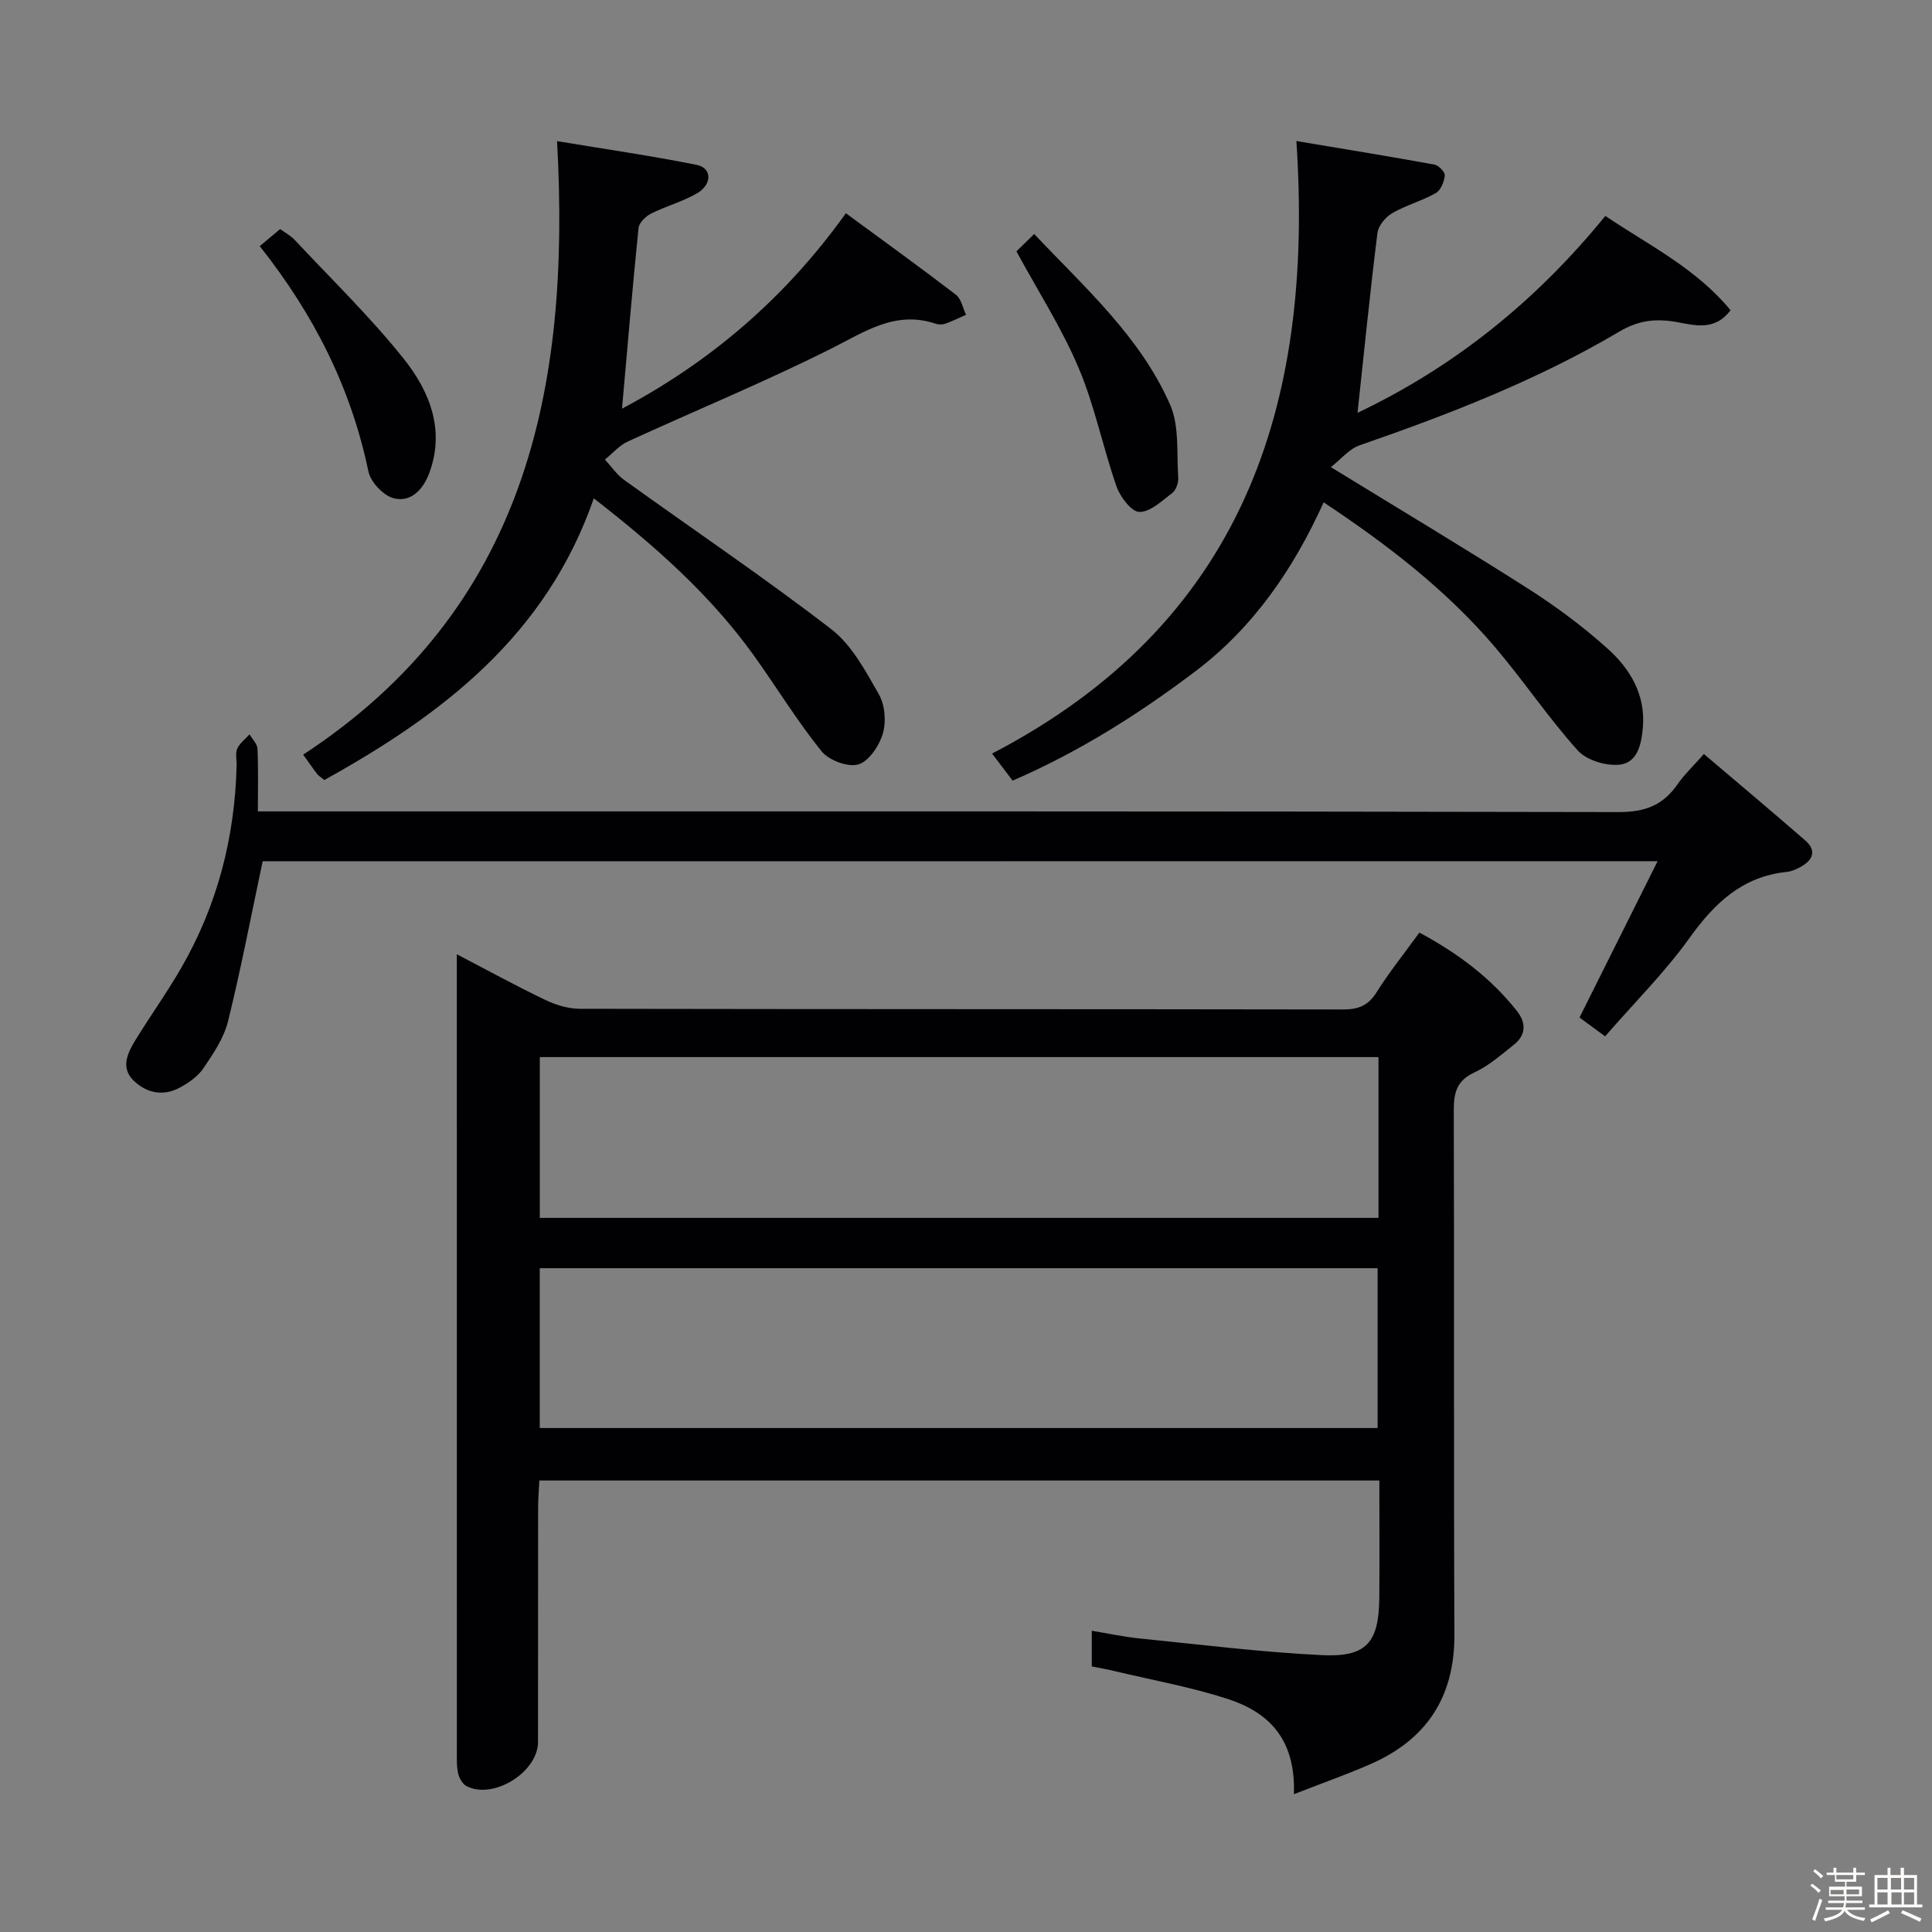 <svg enable-background="new 0 0 400 400" viewBox="0 0 400 400" xmlns="http://www.w3.org/2000/svg"><rect x="0" y="0" width="400" height="400" fill="#808080" stroke="none"/><path d="m374.8 390.4.4-.4c.7.5 1.3 1 1.8 1.4l-.5.5c-.5-.6-1.1-1.1-1.7-1.5zm1 7.3-.6-.3c.5-1.4 1.1-2.8 1.5-4.3.2.1.4.2.6.3-.5 1.3-1 2.8-1.5 4.3zm-.4-10.3.4-.4c.4.3 1 .8 1.7 1.4l-.5.5c-.4-.5-1-1-1.6-1.5zm2.5.3h1.7v-1h.6v1h3.5v-1h.6v1h1.8v.5h-1.8v1.4h-2v1h3.2v2h-3.2v.9h3.3v.5h-3.4c0 .3-.1.6-.1.9h4v.5h-3.7c.7.9 1.9 1.5 3.8 1.7-.1.2-.2.4-.3.6-2.1-.4-3.5-1.1-4-2.1-.4 1-1.8 1.7-4 2.2-.1-.2-.2-.4-.3-.6 2.1-.4 3.4-1 3.8-1.8h-3.4v-.5h3.6c.1-.3.1-.6.2-.9h-3.3v-.5h3.4c0-.3 0-.6 0-.9h-3.2v-2h3.3v-1h-2.1v-1.4h-1.7v-.5zm1.1 3.5v1h2.7c0-.3 0-.4 0-.4 0-.1 0-.2 0-.2 0-.1 0-.2 0-.3h-2.7zm1.2-3v.9h3.5v-.9zm4.7 3h-2.6v.6.4h2.6z" fill="#fcfbfa"/><path d="m393.6 386.7h.6v1.5h2.7v6.1h1.1v.6h-11v-.6h1.1v-6.1h2.7v-1.5h.6v1.5h2.1v-1.5zm-2.7 8.8.4.6c-1.2.6-2.5 1.3-3.8 1.9-.1-.2-.2-.4-.3-.6 1.2-.6 2.5-1.2 3.7-1.9zm-2.2-6.7v2.4h2.1v-2.4zm0 3v2.5h2.1v-2.5zm2.8-3v2.4h2.1v-2.4zm.1 3v2.5h2.1v-2.5h-2.2zm5.9 6.1c-1.4-.7-2.7-1.3-3.9-1.8l.3-.6c1.5.6 2.7 1.2 3.9 1.7zm-1.2-9.1h-2.1v2.4h2.1zm-2.1 3v2.5h2.1v-2.5z" fill="#fcfbfa"/><g fill="#010104"><path d="m267.89 371.47c.4-11.63-5.41-17.03-13.76-19.74-7.55-2.44-15.42-3.86-23.16-5.7-1.58-.38-3.19-.67-4.93-1.02 0-2.37 0-4.5 0-7.38 3.4.56 6.7 1.27 10.04 1.61 12.54 1.26 25.07 2.83 37.64 3.44 9.24.45 11.77-2.62 11.85-11.93.07-7.96.01-15.93.01-24.23-58.11 0-115.69 0-173.91 0-.09 1.82-.26 3.74-.26 5.66-.02 16.16 0 32.33-.02 48.49-.01 6.21-9.18 11.95-14.74 9.16-.86-.43-1.6-1.69-1.81-2.7-.34-1.6-.25-3.31-.25-4.97-.01-52.83-.01-105.66-.01-158.48 0-1.76 0-3.52 0-6.11 6.67 3.48 12.46 6.66 18.42 9.5 2.16 1.03 4.69 1.78 7.06 1.79 52.66.1 105.32.05 157.98.14 3.17.01 5.22-.78 6.96-3.55 2.64-4.2 5.77-8.09 8.87-12.37 7.91 4.25 14.75 9.35 20.18 16.22 1.96 2.48 1.92 4.98-.62 7-2.6 2.06-5.17 4.35-8.14 5.72-3.7 1.7-4.31 4.21-4.3 7.89.12 36.16-.03 72.33.13 108.49.06 13.04-5.83 21.84-17.57 26.93-4.77 2.07-9.68 3.81-15.66 6.14zm17.51-152.61c-58.23 0-115.93 0-173.64 0v33.29h173.64c0-11.25 0-22.04 0-33.29zm-.18 43.71c-58.03 0-115.69 0-173.47 0v33.09h173.47c0-11.26 0-22.16 0-33.09z"/><path d="m54.38 178.32c-2.44 11.49-4.51 22.39-7.17 33.13-.85 3.44-3.02 6.65-5.04 9.65-1.14 1.7-3.06 3.06-4.91 4.06-3.45 1.88-6.94 1.17-9.63-1.47-2.65-2.6-1.26-5.61.33-8.22 3.13-5.11 6.64-9.99 9.62-15.18 7.43-12.92 11.05-26.94 11.41-41.83.03-1.17-.3-2.48.13-3.46.51-1.14 1.67-1.99 2.55-2.96.57.99 1.6 1.97 1.64 2.98.19 4.13.08 8.27.08 12.97h6.33c91.82 0 183.63-.06 275.45.14 5.44.01 9.16-1.43 12.15-5.76 1.4-2.02 3.24-3.74 5.45-6.26 7.16 6.09 14.15 11.93 21 17.91 2.46 2.15 1.52 4.12-1.03 5.5-.87.47-1.84.9-2.81 1-9.17.94-14.92 6.42-20.1 13.63-5.11 7.13-11.41 13.4-17.51 20.41-2.13-1.56-3.8-2.79-5.3-3.89 5.32-10.64 10.53-21.08 16.17-32.37-97.52.02-193.55.02-288.81.02z"/><path d="m268.4 29.2c9.73 1.63 19.18 3.16 28.59 4.88.87.16 2.21 1.56 2.14 2.26-.14 1.3-.84 3.06-1.87 3.64-2.87 1.62-6.17 2.5-9.02 4.16-1.38.8-2.87 2.6-3.06 4.1-1.53 12.33-2.77 24.69-4.12 37.23 19.8-9.41 36.82-22.95 51.31-40.77 8.9 6.02 18.74 10.81 25.92 19.52-3.33 4.47-7.62 3.06-11.24 2.44-4.33-.75-7.85-.33-11.76 1.98-16.94 10.03-35.21 17.12-53.76 23.54-2.2.76-3.92 2.92-5.99 4.53 14.47 8.89 27.86 16.88 41 25.27 5.73 3.66 11.25 7.78 16.31 12.32 4.65 4.18 7.85 9.5 7.29 16.26-.29 3.47-1.08 7.37-4.85 7.76-2.81.29-6.82-.93-8.65-2.96-6.1-6.79-11.21-14.45-17.14-21.41-10.01-11.75-22.13-21.1-35.45-29.95-6.24 13.78-14.53 25.91-26.59 35.01-11.69 8.83-24.01 16.64-37.81 22.61-1.35-1.78-2.61-3.44-4.25-5.6 51.46-26.77 66.72-71.38 63-126.82z"/><path d="m122.94 103.18c-9.87 28.46-31.4 44.78-55.78 58.31-.74-.6-1.19-.85-1.48-1.22-.91-1.18-1.76-2.42-2.91-4.03 45.92-30.08 55.44-75.44 52.56-127.02 9.79 1.63 19.42 3.01 28.93 4.92 3.16.63 3.22 4.05.04 5.89-2.99 1.73-6.44 2.65-9.54 4.21-1.11.56-2.45 1.89-2.56 2.98-1.26 12.35-2.29 24.73-3.42 37.39 18.15-9.64 33.63-22.7 46.35-40.46 7.67 5.64 15.31 11.14 22.78 16.87 1.11.85 1.42 2.74 2.1 4.15-1.43.63-2.83 1.33-4.29 1.85-.59.21-1.38.21-1.98.01-8.36-2.82-14.69 1.66-21.71 5.18-13.77 6.9-28.04 12.77-42.05 19.2-1.78.82-3.17 2.47-4.74 3.74 1.32 1.42 2.46 3.12 4 4.23 14.29 10.28 28.91 20.14 42.85 30.87 4.26 3.28 7.1 8.65 9.86 13.48 1.27 2.22 1.56 5.68.83 8.15-.74 2.52-2.9 5.76-5.09 6.39-2.17.62-6.11-.87-7.62-2.75-5.09-6.33-9.34-13.33-14.09-19.94-8.93-12.41-20.22-22.44-33.04-32.4z"/><path d="m53.78 50.96c1.45-1.21 2.7-2.26 4.23-3.54 1.06.79 2.22 1.4 3.06 2.31 7.58 8.11 15.6 15.88 22.5 24.53 5.34 6.69 8.63 14.71 5.31 23.67-1.23 3.31-3.76 6.2-7.43 5.21-2.12-.58-4.71-3.34-5.17-5.52-3.57-17.09-11.07-32.21-22.5-46.66z"/><path d="m210.44 52.04c.85-.82 2.02-1.97 3.68-3.59 10.56 11.18 21.97 21.28 28.14 35.34 1.94 4.43 1.33 10.02 1.68 15.1.07 1.05-.44 2.56-1.22 3.16-2.12 1.63-4.53 3.96-6.82 3.94-1.63-.01-3.97-3.1-4.73-5.26-2.84-8.11-4.51-16.68-7.85-24.55-3.46-8.2-8.35-15.8-12.88-24.14z"/></g></svg>
